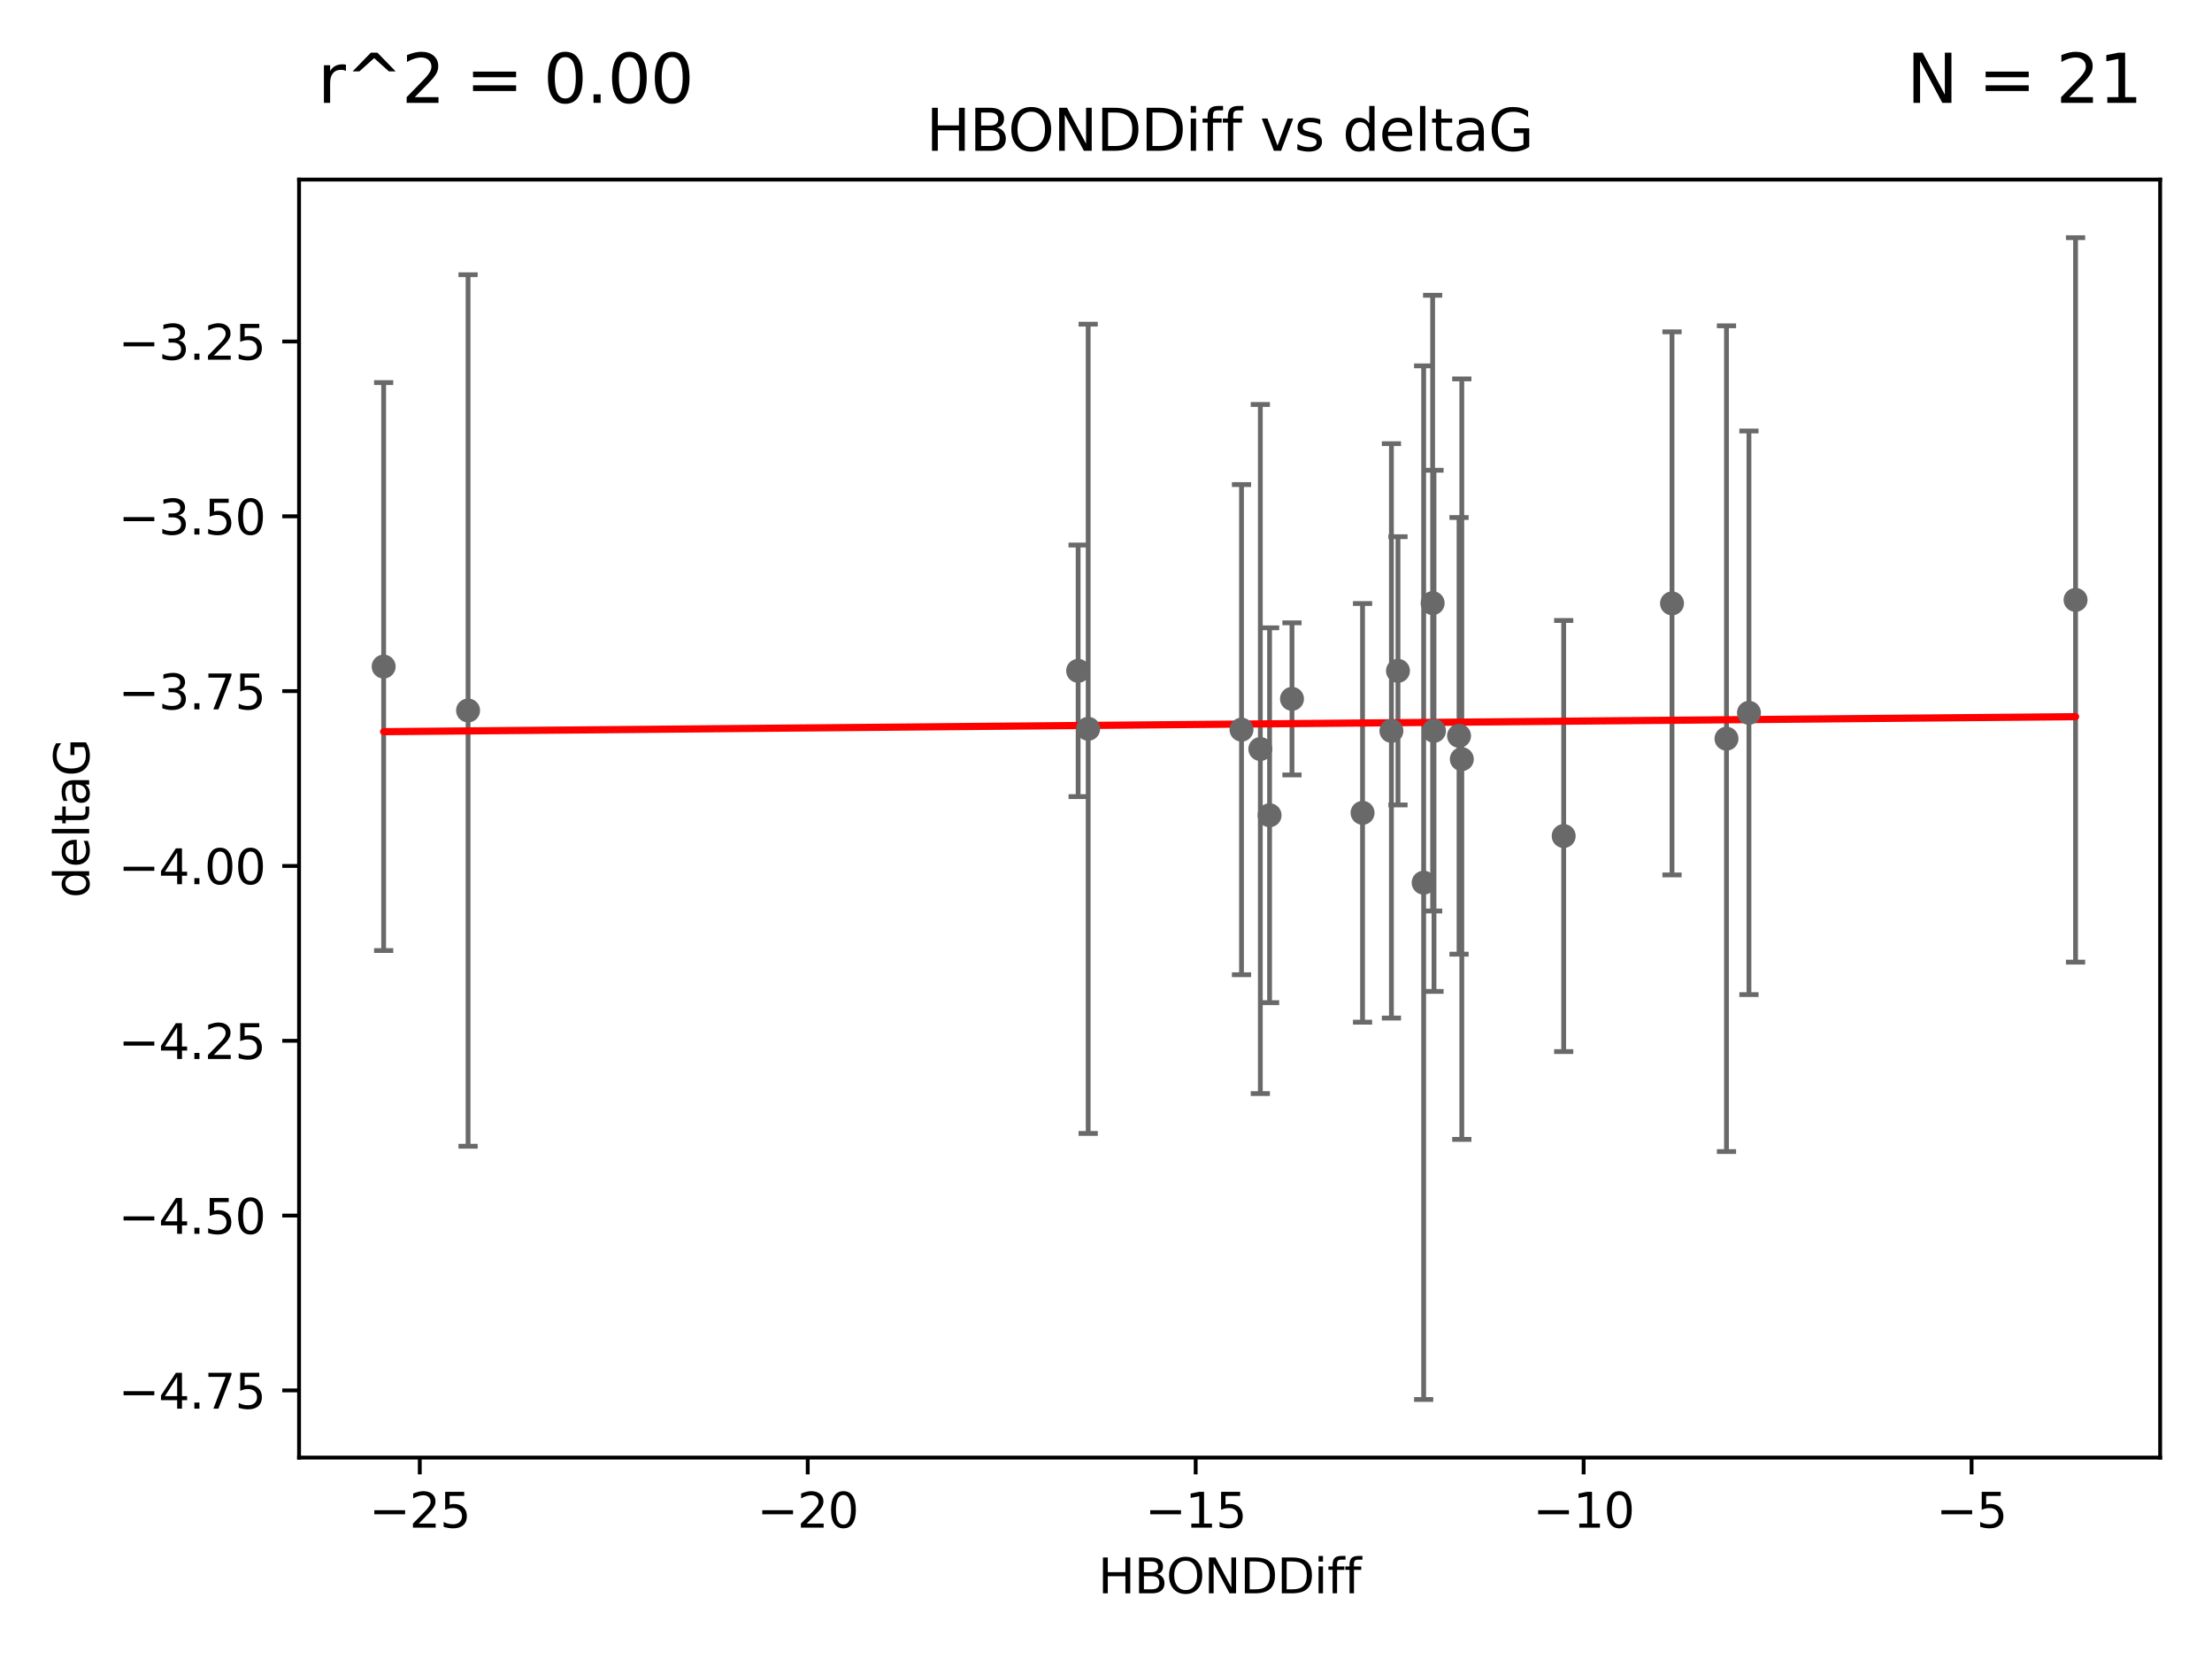 <?xml version="1.0" encoding="utf-8" standalone="no"?>
<!DOCTYPE svg PUBLIC "-//W3C//DTD SVG 1.1//EN"
  "http://www.w3.org/Graphics/SVG/1.1/DTD/svg11.dtd">
<svg xmlns:xlink="http://www.w3.org/1999/xlink" width="460.8pt" height="345.6pt" viewBox="0 0 460.8 345.6" xmlns="http://www.w3.org/2000/svg" version="1.1">
 <defs>
  <style type="text/css">*{stroke-linejoin: round; stroke-linecap: butt}</style>
 </defs>
 <g id="figure_1">
  <g id="patch_1">
   <path d="M 0 345.6 
L 460.8 345.6 
L 460.8 0 
L 0 0 
z
" style="fill: #ffffff"/>
  </g>
  <g id="axes_1">
   <g id="patch_2">
    <path d="M 62.3 303.64 
L 450 303.64 
L 450 37.411 
L 62.3 37.411 
z
" style="fill: #ffffff"/>
   </g>
   <g id="PathCollection_1">
    <defs>
     <path id="m71d12a7c8a" d="M 0 1.118 
C 0.297 1.118 0.581 1 0.791 0.791 
C 1 0.581 1.118 0.297 1.118 0 
C 1.118 -0.297 1 -0.581 0.791 -0.791 
C 0.581 -1 0.297 -1.118 0 -1.118 
C -0.297 -1.118 -0.581 -1 -0.791 -0.791 
C -1 -0.581 -1.118 -0.297 -1.118 0 
C -1.118 0.297 -1 0.581 -0.791 0.791 
C -0.581 1 -0.297 1.118 0 1.118 
z
" style="stroke: #696969"/>
    </defs>
    <g clip-path="url(#p44d7cb5150)">
     <use xlink:href="#m71d12a7c8a" x="291.223" y="139.746" style="fill: #696969; stroke: #696969"/>
     <use xlink:href="#m71d12a7c8a" x="226.687" y="151.823" style="fill: #696969; stroke: #696969"/>
     <use xlink:href="#m71d12a7c8a" x="262.551" y="156.034" style="fill: #696969; stroke: #696969"/>
     <use xlink:href="#m71d12a7c8a" x="224.597" y="139.745" style="fill: #696969; stroke: #696969"/>
     <use xlink:href="#m71d12a7c8a" x="283.845" y="169.331" style="fill: #696969; stroke: #696969"/>
     <use xlink:href="#m71d12a7c8a" x="258.629" y="152" style="fill: #696969; stroke: #696969"/>
     <use xlink:href="#m71d12a7c8a" x="325.745" y="174.16" style="fill: #696969; stroke: #696969"/>
     <use xlink:href="#m71d12a7c8a" x="289.859" y="152.251" style="fill: #696969; stroke: #696969"/>
     <use xlink:href="#m71d12a7c8a" x="79.923" y="138.859" style="fill: #696969; stroke: #696969"/>
     <use xlink:href="#m71d12a7c8a" x="298.728" y="152.245" style="fill: #696969; stroke: #696969"/>
     <use xlink:href="#m71d12a7c8a" x="97.509" y="148.008" style="fill: #696969; stroke: #696969"/>
     <use xlink:href="#m71d12a7c8a" x="298.445" y="125.642" style="fill: #696969; stroke: #696969"/>
     <use xlink:href="#m71d12a7c8a" x="296.575" y="183.876" style="fill: #696969; stroke: #696969"/>
     <use xlink:href="#m71d12a7c8a" x="303.947" y="153.291" style="fill: #696969; stroke: #696969"/>
     <use xlink:href="#m71d12a7c8a" x="359.659" y="153.882" style="fill: #696969; stroke: #696969"/>
     <use xlink:href="#m71d12a7c8a" x="269.145" y="145.585" style="fill: #696969; stroke: #696969"/>
     <use xlink:href="#m71d12a7c8a" x="348.311" y="125.696" style="fill: #696969; stroke: #696969"/>
     <use xlink:href="#m71d12a7c8a" x="264.476" y="169.83" style="fill: #696969; stroke: #696969"/>
     <use xlink:href="#m71d12a7c8a" x="304.522" y="158.147" style="fill: #696969; stroke: #696969"/>
     <use xlink:href="#m71d12a7c8a" x="432.377" y="124.971" style="fill: #696969; stroke: #696969"/>
     <use xlink:href="#m71d12a7c8a" x="364.337" y="148.49" style="fill: #696969; stroke: #696969"/>
    </g>
   </g>
   <g id="matplotlib.axis_1">
    <g id="xtick_1">
     <g id="line2d_1">
      <defs>
       <path id="mf681a3fb11" d="M 0 0 
L 0 3.5 
" style="stroke: #000000; stroke-width: 0.8"/>
      </defs>
      <g>
       <use xlink:href="#mf681a3fb11" x="87.445" y="303.64" style="stroke: #000000; stroke-width: 0.8"/>
      </g>
     </g>
     <g id="text_1">
      <!-- −25 -->
      <g transform="translate(76.893 318.238)scale(0.1 -0.1)">
       <defs>
        <path id="DejaVuSans-2212" d="M 678 2272 
L 4684 2272 
L 4684 1741 
L 678 1741 
L 678 2272 
z
" transform="scale(0.016)"/>
        <path id="DejaVuSans-32" d="M 1228 531 
L 3431 531 
L 3431 0 
L 469 0 
L 469 531 
Q 828 903 1448 1529 
Q 2069 2156 2228 2338 
Q 2531 2678 2651 2914 
Q 2772 3150 2772 3378 
Q 2772 3750 2511 3984 
Q 2250 4219 1831 4219 
Q 1534 4219 1204 4116 
Q 875 4013 500 3803 
L 500 4441 
Q 881 4594 1212 4672 
Q 1544 4750 1819 4750 
Q 2544 4750 2975 4387 
Q 3406 4025 3406 3419 
Q 3406 3131 3298 2873 
Q 3191 2616 2906 2266 
Q 2828 2175 2409 1742 
Q 1991 1309 1228 531 
z
" transform="scale(0.016)"/>
        <path id="DejaVuSans-35" d="M 691 4666 
L 3169 4666 
L 3169 4134 
L 1269 4134 
L 1269 2991 
Q 1406 3038 1543 3061 
Q 1681 3084 1819 3084 
Q 2600 3084 3056 2656 
Q 3513 2228 3513 1497 
Q 3513 744 3044 326 
Q 2575 -91 1722 -91 
Q 1428 -91 1123 -41 
Q 819 9 494 109 
L 494 744 
Q 775 591 1075 516 
Q 1375 441 1709 441 
Q 2250 441 2565 725 
Q 2881 1009 2881 1497 
Q 2881 1984 2565 2268 
Q 2250 2553 1709 2553 
Q 1456 2553 1204 2497 
Q 953 2441 691 2322 
L 691 4666 
z
" transform="scale(0.016)"/>
       </defs>
       <use xlink:href="#DejaVuSans-2212"/>
       <use xlink:href="#DejaVuSans-32" x="83.789"/>
       <use xlink:href="#DejaVuSans-35" x="147.412"/>
      </g>
     </g>
    </g>
    <g id="xtick_2">
     <g id="line2d_2">
      <g>
       <use xlink:href="#mf681a3fb11" x="168.263" y="303.64" style="stroke: #000000; stroke-width: 0.8"/>
      </g>
     </g>
     <g id="text_2">
      <!-- −20 -->
      <g transform="translate(157.71 318.238)scale(0.1 -0.1)">
       <defs>
        <path id="DejaVuSans-30" d="M 2034 4250 
Q 1547 4250 1301 3770 
Q 1056 3291 1056 2328 
Q 1056 1369 1301 889 
Q 1547 409 2034 409 
Q 2525 409 2770 889 
Q 3016 1369 3016 2328 
Q 3016 3291 2770 3770 
Q 2525 4250 2034 4250 
z
M 2034 4750 
Q 2819 4750 3233 4129 
Q 3647 3509 3647 2328 
Q 3647 1150 3233 529 
Q 2819 -91 2034 -91 
Q 1250 -91 836 529 
Q 422 1150 422 2328 
Q 422 3509 836 4129 
Q 1250 4750 2034 4750 
z
" transform="scale(0.016)"/>
       </defs>
       <use xlink:href="#DejaVuSans-2212"/>
       <use xlink:href="#DejaVuSans-32" x="83.789"/>
       <use xlink:href="#DejaVuSans-30" x="147.412"/>
      </g>
     </g>
    </g>
    <g id="xtick_3">
     <g id="line2d_3">
      <g>
       <use xlink:href="#mf681a3fb11" x="249.08" y="303.64" style="stroke: #000000; stroke-width: 0.8"/>
      </g>
     </g>
     <g id="text_3">
      <!-- −15 -->
      <g transform="translate(238.528 318.238)scale(0.1 -0.1)">
       <defs>
        <path id="DejaVuSans-31" d="M 794 531 
L 1825 531 
L 1825 4091 
L 703 3866 
L 703 4441 
L 1819 4666 
L 2450 4666 
L 2450 531 
L 3481 531 
L 3481 0 
L 794 0 
L 794 531 
z
" transform="scale(0.016)"/>
       </defs>
       <use xlink:href="#DejaVuSans-2212"/>
       <use xlink:href="#DejaVuSans-31" x="83.789"/>
       <use xlink:href="#DejaVuSans-35" x="147.412"/>
      </g>
     </g>
    </g>
    <g id="xtick_4">
     <g id="line2d_4">
      <g>
       <use xlink:href="#mf681a3fb11" x="329.898" y="303.64" style="stroke: #000000; stroke-width: 0.8"/>
      </g>
     </g>
     <g id="text_4">
      <!-- −10 -->
      <g transform="translate(319.345 318.238)scale(0.1 -0.1)">
       <use xlink:href="#DejaVuSans-2212"/>
       <use xlink:href="#DejaVuSans-31" x="83.789"/>
       <use xlink:href="#DejaVuSans-30" x="147.412"/>
      </g>
     </g>
    </g>
    <g id="xtick_5">
     <g id="line2d_5">
      <g>
       <use xlink:href="#mf681a3fb11" x="410.715" y="303.64" style="stroke: #000000; stroke-width: 0.8"/>
      </g>
     </g>
     <g id="text_5">
      <!-- −5 -->
      <g transform="translate(403.344 318.238)scale(0.1 -0.1)">
       <use xlink:href="#DejaVuSans-2212"/>
       <use xlink:href="#DejaVuSans-35" x="83.789"/>
      </g>
     </g>
    </g>
    <g id="text_6">
     <!-- HBONDDiff -->
     <g transform="translate(228.761 331.917)scale(0.1 -0.1)">
      <defs>
       <path id="DejaVuSans-48" d="M 628 4666 
L 1259 4666 
L 1259 2753 
L 3553 2753 
L 3553 4666 
L 4184 4666 
L 4184 0 
L 3553 0 
L 3553 2222 
L 1259 2222 
L 1259 0 
L 628 0 
L 628 4666 
z
" transform="scale(0.016)"/>
       <path id="DejaVuSans-42" d="M 1259 2228 
L 1259 519 
L 2272 519 
Q 2781 519 3026 730 
Q 3272 941 3272 1375 
Q 3272 1813 3026 2020 
Q 2781 2228 2272 2228 
L 1259 2228 
z
M 1259 4147 
L 1259 2741 
L 2194 2741 
Q 2656 2741 2882 2914 
Q 3109 3088 3109 3444 
Q 3109 3797 2882 3972 
Q 2656 4147 2194 4147 
L 1259 4147 
z
M 628 4666 
L 2241 4666 
Q 2963 4666 3353 4366 
Q 3744 4066 3744 3513 
Q 3744 3084 3544 2831 
Q 3344 2578 2956 2516 
Q 3422 2416 3680 2098 
Q 3938 1781 3938 1306 
Q 3938 681 3513 340 
Q 3088 0 2303 0 
L 628 0 
L 628 4666 
z
" transform="scale(0.016)"/>
       <path id="DejaVuSans-4f" d="M 2522 4238 
Q 1834 4238 1429 3725 
Q 1025 3213 1025 2328 
Q 1025 1447 1429 934 
Q 1834 422 2522 422 
Q 3209 422 3611 934 
Q 4013 1447 4013 2328 
Q 4013 3213 3611 3725 
Q 3209 4238 2522 4238 
z
M 2522 4750 
Q 3503 4750 4090 4092 
Q 4678 3434 4678 2328 
Q 4678 1225 4090 567 
Q 3503 -91 2522 -91 
Q 1538 -91 948 565 
Q 359 1222 359 2328 
Q 359 3434 948 4092 
Q 1538 4750 2522 4750 
z
" transform="scale(0.016)"/>
       <path id="DejaVuSans-4e" d="M 628 4666 
L 1478 4666 
L 3547 763 
L 3547 4666 
L 4159 4666 
L 4159 0 
L 3309 0 
L 1241 3903 
L 1241 0 
L 628 0 
L 628 4666 
z
" transform="scale(0.016)"/>
       <path id="DejaVuSans-44" d="M 1259 4147 
L 1259 519 
L 2022 519 
Q 2988 519 3436 956 
Q 3884 1394 3884 2338 
Q 3884 3275 3436 3711 
Q 2988 4147 2022 4147 
L 1259 4147 
z
M 628 4666 
L 1925 4666 
Q 3281 4666 3915 4102 
Q 4550 3538 4550 2338 
Q 4550 1131 3912 565 
Q 3275 0 1925 0 
L 628 0 
L 628 4666 
z
" transform="scale(0.016)"/>
       <path id="DejaVuSans-69" d="M 603 3500 
L 1178 3500 
L 1178 0 
L 603 0 
L 603 3500 
z
M 603 4863 
L 1178 4863 
L 1178 4134 
L 603 4134 
L 603 4863 
z
" transform="scale(0.016)"/>
       <path id="DejaVuSans-66" d="M 2375 4863 
L 2375 4384 
L 1825 4384 
Q 1516 4384 1395 4259 
Q 1275 4134 1275 3809 
L 1275 3500 
L 2222 3500 
L 2222 3053 
L 1275 3053 
L 1275 0 
L 697 0 
L 697 3053 
L 147 3053 
L 147 3500 
L 697 3500 
L 697 3744 
Q 697 4328 969 4595 
Q 1241 4863 1831 4863 
L 2375 4863 
z
" transform="scale(0.016)"/>
      </defs>
      <use xlink:href="#DejaVuSans-48"/>
      <use xlink:href="#DejaVuSans-42" x="75.195"/>
      <use xlink:href="#DejaVuSans-4f" x="142.049"/>
      <use xlink:href="#DejaVuSans-4e" x="220.76"/>
      <use xlink:href="#DejaVuSans-44" x="295.564"/>
      <use xlink:href="#DejaVuSans-44" x="372.566"/>
      <use xlink:href="#DejaVuSans-69" x="449.568"/>
      <use xlink:href="#DejaVuSans-66" x="477.352"/>
      <use xlink:href="#DejaVuSans-66" x="512.557"/>
     </g>
    </g>
   </g>
   <g id="matplotlib.axis_2">
    <g id="ytick_1">
     <g id="line2d_6">
      <defs>
       <path id="m488deef887" d="M 0 0 
L -3.5 0 
" style="stroke: #000000; stroke-width: 0.8"/>
      </defs>
      <g>
       <use xlink:href="#m488deef887" x="62.3" y="289.647" style="stroke: #000000; stroke-width: 0.8"/>
      </g>
     </g>
     <g id="text_7">
      <!-- −4.75 -->
      <g transform="translate(24.655 293.446)scale(0.1 -0.1)">
       <defs>
        <path id="DejaVuSans-34" d="M 2419 4116 
L 825 1625 
L 2419 1625 
L 2419 4116 
z
M 2253 4666 
L 3047 4666 
L 3047 1625 
L 3713 1625 
L 3713 1100 
L 3047 1100 
L 3047 0 
L 2419 0 
L 2419 1100 
L 313 1100 
L 313 1709 
L 2253 4666 
z
" transform="scale(0.016)"/>
        <path id="DejaVuSans-2e" d="M 684 794 
L 1344 794 
L 1344 0 
L 684 0 
L 684 794 
z
" transform="scale(0.016)"/>
        <path id="DejaVuSans-37" d="M 525 4666 
L 3525 4666 
L 3525 4397 
L 1831 0 
L 1172 0 
L 2766 4134 
L 525 4134 
L 525 4666 
z
" transform="scale(0.016)"/>
       </defs>
       <use xlink:href="#DejaVuSans-2212"/>
       <use xlink:href="#DejaVuSans-34" x="83.789"/>
       <use xlink:href="#DejaVuSans-2e" x="147.412"/>
       <use xlink:href="#DejaVuSans-37" x="179.199"/>
       <use xlink:href="#DejaVuSans-35" x="242.822"/>
      </g>
     </g>
    </g>
    <g id="ytick_2">
     <g id="line2d_7">
      <g>
       <use xlink:href="#m488deef887" x="62.3" y="253.229" style="stroke: #000000; stroke-width: 0.8"/>
      </g>
     </g>
     <g id="text_8">
      <!-- −4.50 -->
      <g transform="translate(24.655 257.028)scale(0.1 -0.1)">
       <use xlink:href="#DejaVuSans-2212"/>
       <use xlink:href="#DejaVuSans-34" x="83.789"/>
       <use xlink:href="#DejaVuSans-2e" x="147.412"/>
       <use xlink:href="#DejaVuSans-35" x="179.199"/>
       <use xlink:href="#DejaVuSans-30" x="242.822"/>
      </g>
     </g>
    </g>
    <g id="ytick_3">
     <g id="line2d_8">
      <g>
       <use xlink:href="#m488deef887" x="62.3" y="216.811" style="stroke: #000000; stroke-width: 0.8"/>
      </g>
     </g>
     <g id="text_9">
      <!-- −4.25 -->
      <g transform="translate(24.655 220.61)scale(0.1 -0.1)">
       <use xlink:href="#DejaVuSans-2212"/>
       <use xlink:href="#DejaVuSans-34" x="83.789"/>
       <use xlink:href="#DejaVuSans-2e" x="147.412"/>
       <use xlink:href="#DejaVuSans-32" x="179.199"/>
       <use xlink:href="#DejaVuSans-35" x="242.822"/>
      </g>
     </g>
    </g>
    <g id="ytick_4">
     <g id="line2d_9">
      <g>
       <use xlink:href="#m488deef887" x="62.3" y="180.393" style="stroke: #000000; stroke-width: 0.8"/>
      </g>
     </g>
     <g id="text_10">
      <!-- −4.00 -->
      <g transform="translate(24.655 184.192)scale(0.1 -0.1)">
       <use xlink:href="#DejaVuSans-2212"/>
       <use xlink:href="#DejaVuSans-34" x="83.789"/>
       <use xlink:href="#DejaVuSans-2e" x="147.412"/>
       <use xlink:href="#DejaVuSans-30" x="179.199"/>
       <use xlink:href="#DejaVuSans-30" x="242.822"/>
      </g>
     </g>
    </g>
    <g id="ytick_5">
     <g id="line2d_10">
      <g>
       <use xlink:href="#m488deef887" x="62.3" y="143.975" style="stroke: #000000; stroke-width: 0.8"/>
      </g>
     </g>
     <g id="text_11">
      <!-- −3.75 -->
      <g transform="translate(24.655 147.774)scale(0.1 -0.1)">
       <defs>
        <path id="DejaVuSans-33" d="M 2597 2516 
Q 3050 2419 3304 2112 
Q 3559 1806 3559 1356 
Q 3559 666 3084 287 
Q 2609 -91 1734 -91 
Q 1441 -91 1130 -33 
Q 819 25 488 141 
L 488 750 
Q 750 597 1062 519 
Q 1375 441 1716 441 
Q 2309 441 2620 675 
Q 2931 909 2931 1356 
Q 2931 1769 2642 2001 
Q 2353 2234 1838 2234 
L 1294 2234 
L 1294 2753 
L 1863 2753 
Q 2328 2753 2575 2939 
Q 2822 3125 2822 3475 
Q 2822 3834 2567 4026 
Q 2313 4219 1838 4219 
Q 1578 4219 1281 4162 
Q 984 4106 628 3988 
L 628 4550 
Q 988 4650 1302 4700 
Q 1616 4750 1894 4750 
Q 2613 4750 3031 4423 
Q 3450 4097 3450 3541 
Q 3450 3153 3228 2886 
Q 3006 2619 2597 2516 
z
" transform="scale(0.016)"/>
       </defs>
       <use xlink:href="#DejaVuSans-2212"/>
       <use xlink:href="#DejaVuSans-33" x="83.789"/>
       <use xlink:href="#DejaVuSans-2e" x="147.412"/>
       <use xlink:href="#DejaVuSans-37" x="179.199"/>
       <use xlink:href="#DejaVuSans-35" x="242.822"/>
      </g>
     </g>
    </g>
    <g id="ytick_6">
     <g id="line2d_11">
      <g>
       <use xlink:href="#m488deef887" x="62.3" y="107.557" style="stroke: #000000; stroke-width: 0.8"/>
      </g>
     </g>
     <g id="text_12">
      <!-- −3.50 -->
      <g transform="translate(24.655 111.356)scale(0.1 -0.1)">
       <use xlink:href="#DejaVuSans-2212"/>
       <use xlink:href="#DejaVuSans-33" x="83.789"/>
       <use xlink:href="#DejaVuSans-2e" x="147.412"/>
       <use xlink:href="#DejaVuSans-35" x="179.199"/>
       <use xlink:href="#DejaVuSans-30" x="242.822"/>
      </g>
     </g>
    </g>
    <g id="ytick_7">
     <g id="line2d_12">
      <g>
       <use xlink:href="#m488deef887" x="62.3" y="71.139" style="stroke: #000000; stroke-width: 0.8"/>
      </g>
     </g>
     <g id="text_13">
      <!-- −3.25 -->
      <g transform="translate(24.655 74.938)scale(0.1 -0.1)">
       <use xlink:href="#DejaVuSans-2212"/>
       <use xlink:href="#DejaVuSans-33" x="83.789"/>
       <use xlink:href="#DejaVuSans-2e" x="147.412"/>
       <use xlink:href="#DejaVuSans-32" x="179.199"/>
       <use xlink:href="#DejaVuSans-35" x="242.822"/>
      </g>
     </g>
    </g>
    <g id="text_14">
     <!-- deltaG -->
     <g transform="translate(18.575 187.064)rotate(-90)scale(0.1 -0.1)">
      <defs>
       <path id="DejaVuSans-64" d="M 2906 2969 
L 2906 4863 
L 3481 4863 
L 3481 0 
L 2906 0 
L 2906 525 
Q 2725 213 2448 61 
Q 2172 -91 1784 -91 
Q 1150 -91 751 415 
Q 353 922 353 1747 
Q 353 2572 751 3078 
Q 1150 3584 1784 3584 
Q 2172 3584 2448 3432 
Q 2725 3281 2906 2969 
z
M 947 1747 
Q 947 1113 1208 752 
Q 1469 391 1925 391 
Q 2381 391 2643 752 
Q 2906 1113 2906 1747 
Q 2906 2381 2643 2742 
Q 2381 3103 1925 3103 
Q 1469 3103 1208 2742 
Q 947 2381 947 1747 
z
" transform="scale(0.016)"/>
       <path id="DejaVuSans-65" d="M 3597 1894 
L 3597 1613 
L 953 1613 
Q 991 1019 1311 708 
Q 1631 397 2203 397 
Q 2534 397 2845 478 
Q 3156 559 3463 722 
L 3463 178 
Q 3153 47 2828 -22 
Q 2503 -91 2169 -91 
Q 1331 -91 842 396 
Q 353 884 353 1716 
Q 353 2575 817 3079 
Q 1281 3584 2069 3584 
Q 2775 3584 3186 3129 
Q 3597 2675 3597 1894 
z
M 3022 2063 
Q 3016 2534 2758 2815 
Q 2500 3097 2075 3097 
Q 1594 3097 1305 2825 
Q 1016 2553 972 2059 
L 3022 2063 
z
" transform="scale(0.016)"/>
       <path id="DejaVuSans-6c" d="M 603 4863 
L 1178 4863 
L 1178 0 
L 603 0 
L 603 4863 
z
" transform="scale(0.016)"/>
       <path id="DejaVuSans-74" d="M 1172 4494 
L 1172 3500 
L 2356 3500 
L 2356 3053 
L 1172 3053 
L 1172 1153 
Q 1172 725 1289 603 
Q 1406 481 1766 481 
L 2356 481 
L 2356 0 
L 1766 0 
Q 1100 0 847 248 
Q 594 497 594 1153 
L 594 3053 
L 172 3053 
L 172 3500 
L 594 3500 
L 594 4494 
L 1172 4494 
z
" transform="scale(0.016)"/>
       <path id="DejaVuSans-61" d="M 2194 1759 
Q 1497 1759 1228 1600 
Q 959 1441 959 1056 
Q 959 750 1161 570 
Q 1363 391 1709 391 
Q 2188 391 2477 730 
Q 2766 1069 2766 1631 
L 2766 1759 
L 2194 1759 
z
M 3341 1997 
L 3341 0 
L 2766 0 
L 2766 531 
Q 2569 213 2275 61 
Q 1981 -91 1556 -91 
Q 1019 -91 701 211 
Q 384 513 384 1019 
Q 384 1609 779 1909 
Q 1175 2209 1959 2209 
L 2766 2209 
L 2766 2266 
Q 2766 2663 2505 2880 
Q 2244 3097 1772 3097 
Q 1472 3097 1187 3025 
Q 903 2953 641 2809 
L 641 3341 
Q 956 3463 1253 3523 
Q 1550 3584 1831 3584 
Q 2591 3584 2966 3190 
Q 3341 2797 3341 1997 
z
" transform="scale(0.016)"/>
       <path id="DejaVuSans-47" d="M 3809 666 
L 3809 1919 
L 2778 1919 
L 2778 2438 
L 4434 2438 
L 4434 434 
Q 4069 175 3628 42 
Q 3188 -91 2688 -91 
Q 1594 -91 976 548 
Q 359 1188 359 2328 
Q 359 3472 976 4111 
Q 1594 4750 2688 4750 
Q 3144 4750 3555 4637 
Q 3966 4525 4313 4306 
L 4313 3634 
Q 3963 3931 3569 4081 
Q 3175 4231 2741 4231 
Q 1884 4231 1454 3753 
Q 1025 3275 1025 2328 
Q 1025 1384 1454 906 
Q 1884 428 2741 428 
Q 3075 428 3337 486 
Q 3600 544 3809 666 
z
" transform="scale(0.016)"/>
      </defs>
      <use xlink:href="#DejaVuSans-64"/>
      <use xlink:href="#DejaVuSans-65" x="63.477"/>
      <use xlink:href="#DejaVuSans-6c" x="125"/>
      <use xlink:href="#DejaVuSans-74" x="152.783"/>
      <use xlink:href="#DejaVuSans-61" x="191.992"/>
      <use xlink:href="#DejaVuSans-47" x="253.271"/>
     </g>
    </g>
   </g>
   <g id="LineCollection_1">
    <path d="M 291.223 167.691 
L 291.223 111.802 
" clip-path="url(#p44d7cb5150)" style="fill: none; stroke: #696969"/>
    <path d="M 226.687 236.114 
L 226.687 67.532 
" clip-path="url(#p44d7cb5150)" style="fill: none; stroke: #696969"/>
    <path d="M 262.551 227.81 
L 262.551 84.259 
" clip-path="url(#p44d7cb5150)" style="fill: none; stroke: #696969"/>
    <path d="M 224.597 165.949 
L 224.597 113.541 
" clip-path="url(#p44d7cb5150)" style="fill: none; stroke: #696969"/>
    <path d="M 283.845 212.939 
L 283.845 125.723 
" clip-path="url(#p44d7cb5150)" style="fill: none; stroke: #696969"/>
    <path d="M 258.629 203.056 
L 258.629 100.945 
" clip-path="url(#p44d7cb5150)" style="fill: none; stroke: #696969"/>
    <path d="M 325.745 219.063 
L 325.745 129.257 
" clip-path="url(#p44d7cb5150)" style="fill: none; stroke: #696969"/>
    <path d="M 289.859 212.08 
L 289.859 92.423 
" clip-path="url(#p44d7cb5150)" style="fill: none; stroke: #696969"/>
    <path d="M 79.923 198.018 
L 79.923 79.7 
" clip-path="url(#p44d7cb5150)" style="fill: none; stroke: #696969"/>
    <path d="M 298.728 206.53 
L 298.728 97.96 
" clip-path="url(#p44d7cb5150)" style="fill: none; stroke: #696969"/>
    <path d="M 97.509 238.782 
L 97.509 57.234 
" clip-path="url(#p44d7cb5150)" style="fill: none; stroke: #696969"/>
    <path d="M 298.445 189.775 
L 298.445 61.509 
" clip-path="url(#p44d7cb5150)" style="fill: none; stroke: #696969"/>
    <path d="M 296.575 291.539 
L 296.575 76.214 
" clip-path="url(#p44d7cb5150)" style="fill: none; stroke: #696969"/>
    <path d="M 303.947 198.772 
L 303.947 107.81 
" clip-path="url(#p44d7cb5150)" style="fill: none; stroke: #696969"/>
    <path d="M 359.659 239.893 
L 359.659 67.871 
" clip-path="url(#p44d7cb5150)" style="fill: none; stroke: #696969"/>
    <path d="M 269.145 161.43 
L 269.145 129.741 
" clip-path="url(#p44d7cb5150)" style="fill: none; stroke: #696969"/>
    <path d="M 348.311 182.266 
L 348.311 69.125 
" clip-path="url(#p44d7cb5150)" style="fill: none; stroke: #696969"/>
    <path d="M 264.476 208.871 
L 264.476 130.789 
" clip-path="url(#p44d7cb5150)" style="fill: none; stroke: #696969"/>
    <path d="M 304.522 237.357 
L 304.522 78.936 
" clip-path="url(#p44d7cb5150)" style="fill: none; stroke: #696969"/>
    <path d="M 432.377 200.429 
L 432.377 49.513 
" clip-path="url(#p44d7cb5150)" style="fill: none; stroke: #696969"/>
    <path d="M 364.337 207.197 
L 364.337 89.783 
" clip-path="url(#p44d7cb5150)" style="fill: none; stroke: #696969"/>
   </g>
   <g id="line2d_13">
    <defs>
     <path id="m703a74fb46" d="M 2 0 
L -2 -0 
" style="stroke: #696969"/>
    </defs>
    <g clip-path="url(#p44d7cb5150)">
     <use xlink:href="#m703a74fb46" x="291.223" y="167.691" style="fill: #696969; stroke: #696969"/>
     <use xlink:href="#m703a74fb46" x="226.687" y="236.114" style="fill: #696969; stroke: #696969"/>
     <use xlink:href="#m703a74fb46" x="262.551" y="227.81" style="fill: #696969; stroke: #696969"/>
     <use xlink:href="#m703a74fb46" x="224.597" y="165.949" style="fill: #696969; stroke: #696969"/>
     <use xlink:href="#m703a74fb46" x="283.845" y="212.939" style="fill: #696969; stroke: #696969"/>
     <use xlink:href="#m703a74fb46" x="258.629" y="203.056" style="fill: #696969; stroke: #696969"/>
     <use xlink:href="#m703a74fb46" x="325.745" y="219.063" style="fill: #696969; stroke: #696969"/>
     <use xlink:href="#m703a74fb46" x="289.859" y="212.08" style="fill: #696969; stroke: #696969"/>
     <use xlink:href="#m703a74fb46" x="79.923" y="198.018" style="fill: #696969; stroke: #696969"/>
     <use xlink:href="#m703a74fb46" x="298.728" y="206.53" style="fill: #696969; stroke: #696969"/>
     <use xlink:href="#m703a74fb46" x="97.509" y="238.782" style="fill: #696969; stroke: #696969"/>
     <use xlink:href="#m703a74fb46" x="298.445" y="189.775" style="fill: #696969; stroke: #696969"/>
     <use xlink:href="#m703a74fb46" x="296.575" y="291.539" style="fill: #696969; stroke: #696969"/>
     <use xlink:href="#m703a74fb46" x="303.947" y="198.772" style="fill: #696969; stroke: #696969"/>
     <use xlink:href="#m703a74fb46" x="359.659" y="239.893" style="fill: #696969; stroke: #696969"/>
     <use xlink:href="#m703a74fb46" x="269.145" y="161.43" style="fill: #696969; stroke: #696969"/>
     <use xlink:href="#m703a74fb46" x="348.311" y="182.266" style="fill: #696969; stroke: #696969"/>
     <use xlink:href="#m703a74fb46" x="264.476" y="208.871" style="fill: #696969; stroke: #696969"/>
     <use xlink:href="#m703a74fb46" x="304.522" y="237.357" style="fill: #696969; stroke: #696969"/>
     <use xlink:href="#m703a74fb46" x="432.377" y="200.429" style="fill: #696969; stroke: #696969"/>
     <use xlink:href="#m703a74fb46" x="364.337" y="207.197" style="fill: #696969; stroke: #696969"/>
    </g>
   </g>
   <g id="line2d_14">
    <g clip-path="url(#p44d7cb5150)">
     <use xlink:href="#m703a74fb46" x="291.223" y="111.802" style="fill: #696969; stroke: #696969"/>
     <use xlink:href="#m703a74fb46" x="226.687" y="67.532" style="fill: #696969; stroke: #696969"/>
     <use xlink:href="#m703a74fb46" x="262.551" y="84.259" style="fill: #696969; stroke: #696969"/>
     <use xlink:href="#m703a74fb46" x="224.597" y="113.541" style="fill: #696969; stroke: #696969"/>
     <use xlink:href="#m703a74fb46" x="283.845" y="125.723" style="fill: #696969; stroke: #696969"/>
     <use xlink:href="#m703a74fb46" x="258.629" y="100.945" style="fill: #696969; stroke: #696969"/>
     <use xlink:href="#m703a74fb46" x="325.745" y="129.257" style="fill: #696969; stroke: #696969"/>
     <use xlink:href="#m703a74fb46" x="289.859" y="92.423" style="fill: #696969; stroke: #696969"/>
     <use xlink:href="#m703a74fb46" x="79.923" y="79.7" style="fill: #696969; stroke: #696969"/>
     <use xlink:href="#m703a74fb46" x="298.728" y="97.96" style="fill: #696969; stroke: #696969"/>
     <use xlink:href="#m703a74fb46" x="97.509" y="57.234" style="fill: #696969; stroke: #696969"/>
     <use xlink:href="#m703a74fb46" x="298.445" y="61.509" style="fill: #696969; stroke: #696969"/>
     <use xlink:href="#m703a74fb46" x="296.575" y="76.214" style="fill: #696969; stroke: #696969"/>
     <use xlink:href="#m703a74fb46" x="303.947" y="107.81" style="fill: #696969; stroke: #696969"/>
     <use xlink:href="#m703a74fb46" x="359.659" y="67.871" style="fill: #696969; stroke: #696969"/>
     <use xlink:href="#m703a74fb46" x="269.145" y="129.741" style="fill: #696969; stroke: #696969"/>
     <use xlink:href="#m703a74fb46" x="348.311" y="69.125" style="fill: #696969; stroke: #696969"/>
     <use xlink:href="#m703a74fb46" x="264.476" y="130.789" style="fill: #696969; stroke: #696969"/>
     <use xlink:href="#m703a74fb46" x="304.522" y="78.936" style="fill: #696969; stroke: #696969"/>
     <use xlink:href="#m703a74fb46" x="432.377" y="49.513" style="fill: #696969; stroke: #696969"/>
     <use xlink:href="#m703a74fb46" x="364.337" y="89.783" style="fill: #696969; stroke: #696969"/>
    </g>
   </g>
   <g id="line2d_15">
    <path d="M 291.223 150.549 
L 226.687 151.121 
L 262.551 150.803 
L 224.597 151.139 
L 283.845 150.615 
L 258.629 150.838 
L 325.745 150.243 
L 289.859 150.561 
L 79.923 152.421 
L 298.728 150.483 
L 97.509 152.265 
L 298.445 150.485 
L 296.575 150.502 
L 303.947 150.437 
L 359.659 149.943 
L 269.145 150.745 
L 348.311 150.043 
L 264.476 150.786 
L 304.522 150.431 
L 432.377 149.299 
L 364.337 149.902 
" clip-path="url(#p44d7cb5150)" style="fill: none; stroke: #ff0000; stroke-width: 1.5; stroke-linecap: square"/>
   </g>
   <g id="line2d_16">
    <defs>
     <path id="m389d3ec884" d="M 0 2 
C 0.53 2 1.039 1.789 1.414 1.414 
C 1.789 1.039 2 0.53 2 0 
C 2 -0.53 1.789 -1.039 1.414 -1.414 
C 1.039 -1.789 0.53 -2 0 -2 
C -0.53 -2 -1.039 -1.789 -1.414 -1.414 
C -1.789 -1.039 -2 -0.53 -2 0 
C -2 0.53 -1.789 1.039 -1.414 1.414 
C -1.039 1.789 -0.53 2 0 2 
z
" style="stroke: #696969"/>
    </defs>
    <g clip-path="url(#p44d7cb5150)">
     <use xlink:href="#m389d3ec884" x="291.223" y="139.746" style="fill: #696969; stroke: #696969"/>
     <use xlink:href="#m389d3ec884" x="226.687" y="151.823" style="fill: #696969; stroke: #696969"/>
     <use xlink:href="#m389d3ec884" x="262.551" y="156.034" style="fill: #696969; stroke: #696969"/>
     <use xlink:href="#m389d3ec884" x="224.597" y="139.745" style="fill: #696969; stroke: #696969"/>
     <use xlink:href="#m389d3ec884" x="283.845" y="169.331" style="fill: #696969; stroke: #696969"/>
     <use xlink:href="#m389d3ec884" x="258.629" y="152" style="fill: #696969; stroke: #696969"/>
     <use xlink:href="#m389d3ec884" x="325.745" y="174.16" style="fill: #696969; stroke: #696969"/>
     <use xlink:href="#m389d3ec884" x="289.859" y="152.251" style="fill: #696969; stroke: #696969"/>
     <use xlink:href="#m389d3ec884" x="79.923" y="138.859" style="fill: #696969; stroke: #696969"/>
     <use xlink:href="#m389d3ec884" x="298.728" y="152.245" style="fill: #696969; stroke: #696969"/>
     <use xlink:href="#m389d3ec884" x="97.509" y="148.008" style="fill: #696969; stroke: #696969"/>
     <use xlink:href="#m389d3ec884" x="298.445" y="125.642" style="fill: #696969; stroke: #696969"/>
     <use xlink:href="#m389d3ec884" x="296.575" y="183.876" style="fill: #696969; stroke: #696969"/>
     <use xlink:href="#m389d3ec884" x="303.947" y="153.291" style="fill: #696969; stroke: #696969"/>
     <use xlink:href="#m389d3ec884" x="359.659" y="153.882" style="fill: #696969; stroke: #696969"/>
     <use xlink:href="#m389d3ec884" x="269.145" y="145.585" style="fill: #696969; stroke: #696969"/>
     <use xlink:href="#m389d3ec884" x="348.311" y="125.696" style="fill: #696969; stroke: #696969"/>
     <use xlink:href="#m389d3ec884" x="264.476" y="169.83" style="fill: #696969; stroke: #696969"/>
     <use xlink:href="#m389d3ec884" x="304.522" y="158.147" style="fill: #696969; stroke: #696969"/>
     <use xlink:href="#m389d3ec884" x="432.377" y="124.971" style="fill: #696969; stroke: #696969"/>
     <use xlink:href="#m389d3ec884" x="364.337" y="148.49" style="fill: #696969; stroke: #696969"/>
    </g>
   </g>
   <g id="patch_3">
    <path d="M 62.3 303.64 
L 62.3 37.411 
" style="fill: none; stroke: #000000; stroke-width: 0.8; stroke-linejoin: miter; stroke-linecap: square"/>
   </g>
   <g id="patch_4">
    <path d="M 450 303.64 
L 450 37.411 
" style="fill: none; stroke: #000000; stroke-width: 0.8; stroke-linejoin: miter; stroke-linecap: square"/>
   </g>
   <g id="patch_5">
    <path d="M 62.3 303.64 
L 450 303.64 
" style="fill: none; stroke: #000000; stroke-width: 0.8; stroke-linejoin: miter; stroke-linecap: square"/>
   </g>
   <g id="patch_6">
    <path d="M 62.3 37.411 
L 450 37.411 
" style="fill: none; stroke: #000000; stroke-width: 0.8; stroke-linejoin: miter; stroke-linecap: square"/>
   </g>
   <g id="text_15">
    <!-- N = 21 -->
    <g transform="translate(397.204 21.426)scale(0.14 -0.14)">
     <defs>
      <path id="DejaVuSans-20" transform="scale(0.016)"/>
      <path id="DejaVuSans-3d" d="M 678 2906 
L 4684 2906 
L 4684 2381 
L 678 2381 
L 678 2906 
z
M 678 1631 
L 4684 1631 
L 4684 1100 
L 678 1100 
L 678 1631 
z
" transform="scale(0.016)"/>
     </defs>
     <use xlink:href="#DejaVuSans-4e"/>
     <use xlink:href="#DejaVuSans-20" x="74.805"/>
     <use xlink:href="#DejaVuSans-3d" x="106.592"/>
     <use xlink:href="#DejaVuSans-20" x="190.381"/>
     <use xlink:href="#DejaVuSans-32" x="222.168"/>
     <use xlink:href="#DejaVuSans-31" x="285.791"/>
    </g>
   </g>
   <g id="text_16">
    <!-- r^2 = 0.00 -->
    <g transform="translate(66.177 21.426)scale(0.14 -0.14)">
     <defs>
      <path id="DejaVuSans-72" d="M 2631 2963 
Q 2534 3019 2420 3045 
Q 2306 3072 2169 3072 
Q 1681 3072 1420 2755 
Q 1159 2438 1159 1844 
L 1159 0 
L 581 0 
L 581 3500 
L 1159 3500 
L 1159 2956 
Q 1341 3275 1631 3429 
Q 1922 3584 2338 3584 
Q 2397 3584 2469 3576 
Q 2541 3569 2628 3553 
L 2631 2963 
z
" transform="scale(0.016)"/>
      <path id="DejaVuSans-5e" d="M 2988 4666 
L 4684 2925 
L 4056 2925 
L 2681 4159 
L 1306 2925 
L 678 2925 
L 2375 4666 
L 2988 4666 
z
" transform="scale(0.016)"/>
     </defs>
     <use xlink:href="#DejaVuSans-72"/>
     <use xlink:href="#DejaVuSans-5e" x="41.113"/>
     <use xlink:href="#DejaVuSans-32" x="124.902"/>
     <use xlink:href="#DejaVuSans-20" x="188.525"/>
     <use xlink:href="#DejaVuSans-3d" x="220.312"/>
     <use xlink:href="#DejaVuSans-20" x="304.102"/>
     <use xlink:href="#DejaVuSans-30" x="335.889"/>
     <use xlink:href="#DejaVuSans-2e" x="399.512"/>
     <use xlink:href="#DejaVuSans-30" x="431.299"/>
     <use xlink:href="#DejaVuSans-30" x="494.922"/>
    </g>
   </g>
   <g id="text_17">
    <!-- HBONDDiff vs deltaG -->
    <g transform="translate(192.947 31.411)scale(0.12 -0.12)">
     <defs>
      <path id="DejaVuSans-76" d="M 191 3500 
L 800 3500 
L 1894 563 
L 2988 3500 
L 3597 3500 
L 2284 0 
L 1503 0 
L 191 3500 
z
" transform="scale(0.016)"/>
      <path id="DejaVuSans-73" d="M 2834 3397 
L 2834 2853 
Q 2591 2978 2328 3040 
Q 2066 3103 1784 3103 
Q 1356 3103 1142 2972 
Q 928 2841 928 2578 
Q 928 2378 1081 2264 
Q 1234 2150 1697 2047 
L 1894 2003 
Q 2506 1872 2764 1633 
Q 3022 1394 3022 966 
Q 3022 478 2636 193 
Q 2250 -91 1575 -91 
Q 1294 -91 989 -36 
Q 684 19 347 128 
L 347 722 
Q 666 556 975 473 
Q 1284 391 1588 391 
Q 1994 391 2212 530 
Q 2431 669 2431 922 
Q 2431 1156 2273 1281 
Q 2116 1406 1581 1522 
L 1381 1569 
Q 847 1681 609 1914 
Q 372 2147 372 2553 
Q 372 3047 722 3315 
Q 1072 3584 1716 3584 
Q 2034 3584 2315 3537 
Q 2597 3491 2834 3397 
z
" transform="scale(0.016)"/>
     </defs>
     <use xlink:href="#DejaVuSans-48"/>
     <use xlink:href="#DejaVuSans-42" x="75.195"/>
     <use xlink:href="#DejaVuSans-4f" x="142.049"/>
     <use xlink:href="#DejaVuSans-4e" x="220.76"/>
     <use xlink:href="#DejaVuSans-44" x="295.564"/>
     <use xlink:href="#DejaVuSans-44" x="372.566"/>
     <use xlink:href="#DejaVuSans-69" x="449.568"/>
     <use xlink:href="#DejaVuSans-66" x="477.352"/>
     <use xlink:href="#DejaVuSans-66" x="512.557"/>
     <use xlink:href="#DejaVuSans-20" x="547.762"/>
     <use xlink:href="#DejaVuSans-76" x="579.549"/>
     <use xlink:href="#DejaVuSans-73" x="638.729"/>
     <use xlink:href="#DejaVuSans-20" x="690.828"/>
     <use xlink:href="#DejaVuSans-64" x="722.615"/>
     <use xlink:href="#DejaVuSans-65" x="786.092"/>
     <use xlink:href="#DejaVuSans-6c" x="847.615"/>
     <use xlink:href="#DejaVuSans-74" x="875.398"/>
     <use xlink:href="#DejaVuSans-61" x="914.607"/>
     <use xlink:href="#DejaVuSans-47" x="975.887"/>
    </g>
   </g>
  </g>
 </g>
 <defs>
  <clipPath id="p44d7cb5150">
   <rect x="62.3" y="37.411" width="387.7" height="266.229"/>
  </clipPath>
 </defs>
</svg>
